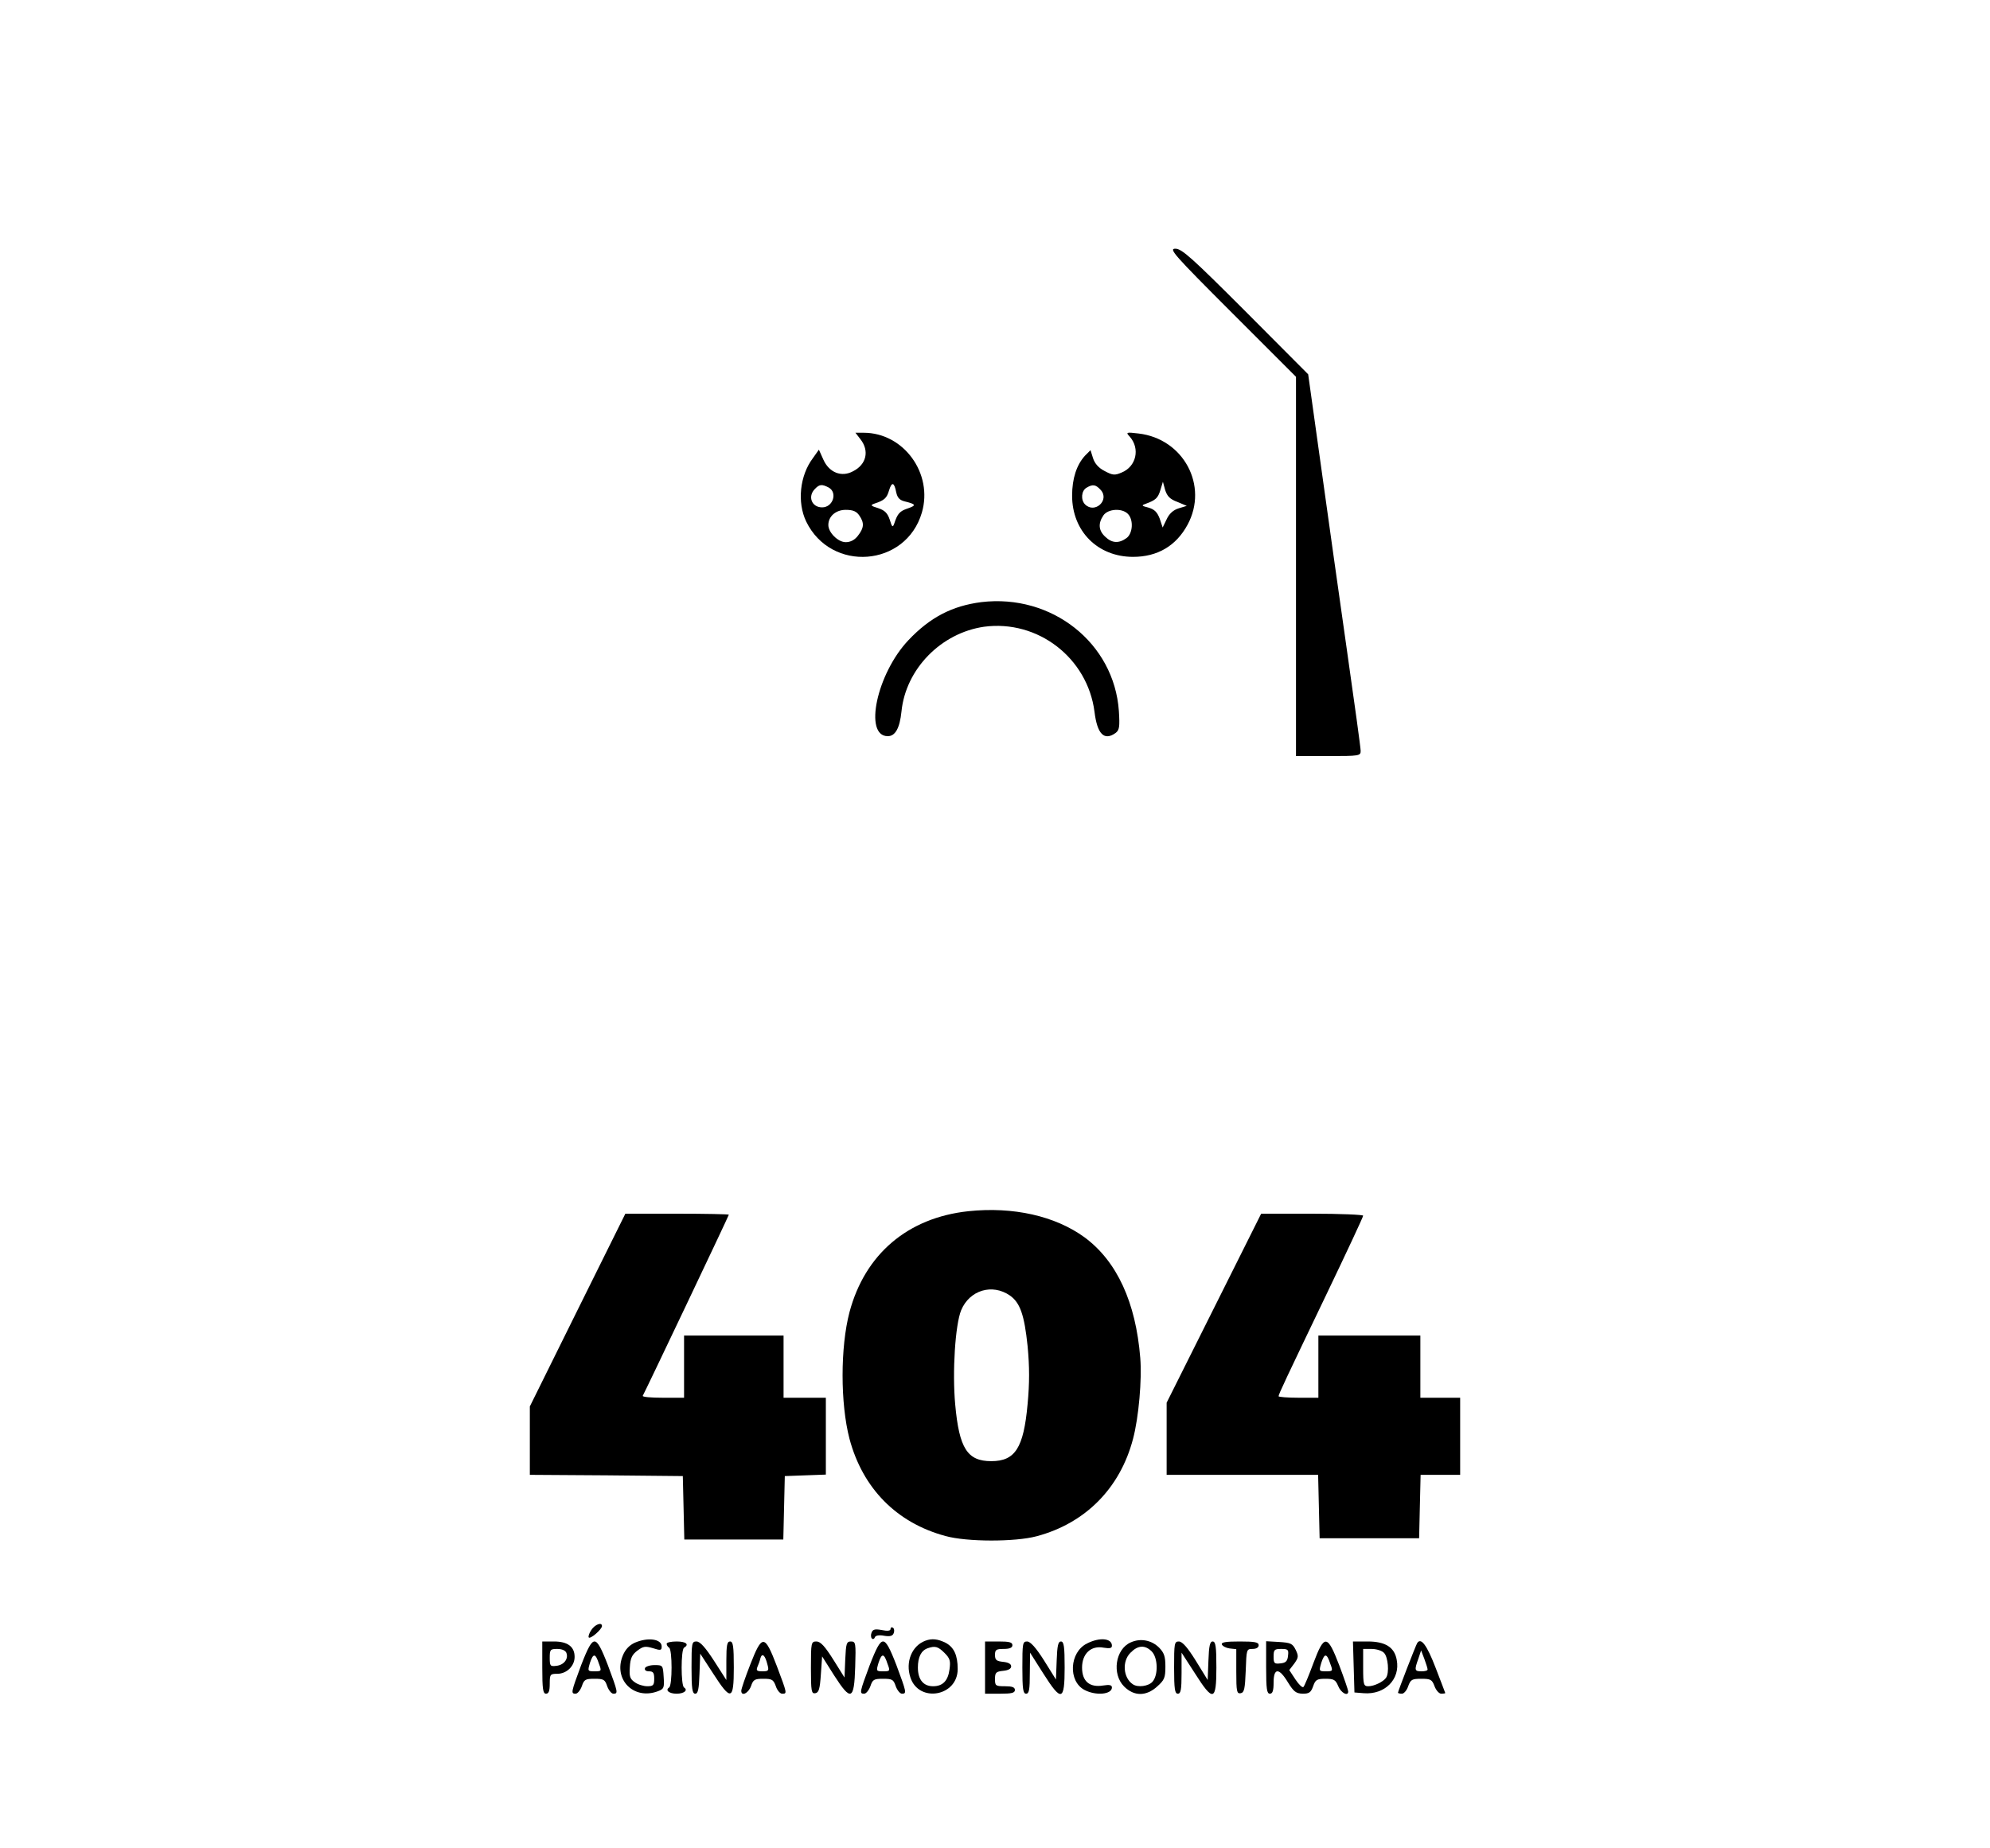<?xml version="1.0" standalone="no"?>
<!DOCTYPE svg PUBLIC "-//W3C//DTD SVG 20010904//EN"
 "http://www.w3.org/TR/2001/REC-SVG-20010904/DTD/svg10.dtd">
<svg version="1.0" xmlns="http://www.w3.org/2000/svg"
 width="800pt" height="743pt" viewBox="0 0 800 743"
 preserveAspectRatio="xMidYMid meet">

<g transform="translate(0,743) scale(0.1,-0.1)"
fill="#000000" stroke="none">
<path d="M4953 6172 l257 -257 0 -763 0 -762 130 0 c125 0 130 1 130 21 0 12
-25 193 -55 403 -30 209 -77 545 -105 746 l-51 365 -252 253 c-217 217 -256
252 -282 252 -27 0 -8 -22 228 -258z"/>
<path d="M3459 5664 c37 -47 24 -102 -30 -129 -46 -25 -96 -5 -119 47 l-18 40
-24 -34 c-53 -70 -64 -178 -27 -255 100 -206 401 -183 465 36 46 157 -73 321
-234 321 l-33 0 20 -26z m144 -214 c5 -22 14 -31 34 -36 45 -11 48 -16 13 -28
-33 -11 -42 -21 -55 -61 -6 -17 -9 -15 -18 15 -9 27 -20 38 -47 47 -30 9 -32
12 -15 18 40 13 50 22 59 53 11 36 21 34 29 -8z m-272 20 c37 -20 18 -80 -26
-80 -42 0 -59 44 -29 74 18 19 28 20 55 6z m123 -112 c21 -30 20 -50 -5 -82
-13 -17 -30 -26 -49 -26 -31 0 -70 39 -70 69 0 35 30 61 70 61 29 0 43 -6 54
-22z"/>
<path d="M4542 5674 c42 -48 26 -120 -33 -144 -28 -12 -36 -11 -68 6 -24 12
-40 30 -47 52 l-10 32 -22 -22 c-34 -37 -52 -92 -52 -161 0 -143 103 -246 245
-246 98 0 173 44 219 129 85 157 -16 346 -197 367 -50 6 -52 5 -35 -13z m191
-262 l38 -16 -33 -10 c-22 -7 -38 -22 -48 -44 l-16 -33 -12 36 c-10 26 -21 37
-45 44 -28 7 -29 9 -12 15 41 15 50 23 60 56 l10 33 9 -33 c8 -25 19 -37 49
-48z m-308 48 c37 -41 -24 -97 -63 -58 -18 18 -15 55 6 67 25 15 37 13 57 -9z
m109 -96 c24 -24 20 -80 -6 -98 -31 -22 -58 -20 -85 6 -27 25 -29 54 -7 86 18
26 74 30 98 6z"/>
<path d="M3945 5009 c-117 -15 -206 -61 -293 -153 -127 -134 -181 -386 -83
-386 30 0 48 32 55 99 17 171 159 316 332 341 216 29 416 -125 444 -342 11
-90 39 -118 85 -85 15 12 17 24 13 88 -19 274 -270 472 -553 438z"/>
<path d="M3893 2560 c-244 -26 -416 -173 -478 -406 -37 -141 -37 -367 0 -509
53 -199 189 -338 386 -391 86 -24 280 -24 366 -1 196 52 336 193 388 392 23
87 36 239 29 325 -18 224 -94 389 -224 485 -118 86 -287 124 -467 105z m167
-339 c41 -29 58 -78 71 -203 8 -85 8 -148 0 -234 -16 -176 -50 -229 -146 -229
-96 0 -129 51 -145 228 -12 131 0 320 24 379 34 81 125 108 196 59z"/>
<path d="M2322 2163 l-192 -388 0 -137 0 -138 308 -2 307 -3 3 -127 3 -128
199 0 199 0 3 128 3 127 83 3 82 3 0 154 0 155 -85 0 -85 0 0 125 0 125 -200
0 -200 0 0 -125 0 -125 -86 0 c-47 0 -83 3 -80 8 8 13 346 724 346 728 0 2
-94 4 -208 4 l-208 0 -192 -387z"/>
<path d="M4880 2170 l-190 -380 0 -145 0 -145 305 0 304 0 3 -127 3 -128 200
0 200 0 3 128 3 127 79 0 80 0 0 155 0 155 -80 0 -80 0 0 125 0 125 -205 0
-205 0 0 -125 0 -125 -80 0 c-44 0 -80 3 -80 6 0 8 29 69 194 413 80 167 146
308 146 313 0 4 -92 8 -205 8 l-205 0 -190 -380z"/>
<path d="M2377 876 c-9 -13 -13 -27 -10 -30 7 -7 53 33 53 46 0 17 -28 7 -43
-16z"/>
<path d="M3580 880 c0 -7 -12 -9 -35 -4 -27 5 -36 3 -41 -10 -4 -9 -3 -20 1
-24 4 -4 10 -2 12 5 3 7 17 10 37 6 24 -4 35 -1 39 11 3 8 2 18 -3 21 -6 4
-10 1 -10 -5z"/>
<path d="M2552 825 c-22 -10 -38 -27 -48 -51 -40 -96 43 -181 141 -144 24 9
26 14 23 57 -3 47 -3 48 -37 48 -19 0 -36 -6 -38 -12 -3 -8 4 -13 16 -13 17 0
21 -6 21 -30 0 -26 -4 -30 -28 -30 -15 0 -38 7 -50 16 -19 13 -23 23 -20 61 2
36 9 50 30 66 24 18 32 19 63 10 31 -10 35 -9 35 7 0 30 -55 38 -108 15z"/>
<path d="M3720 833 c-54 -20 -81 -85 -60 -148 34 -103 190 -76 190 34 0 56
-15 88 -49 106 -31 15 -54 18 -81 8z m77 -49 c22 -22 25 -32 20 -67 -6 -45
-27 -67 -66 -67 -39 0 -61 27 -61 75 0 42 13 69 40 78 29 10 41 7 67 -19z"/>
<path d="M4370 822 c-71 -35 -77 -152 -10 -187 46 -24 110 -18 110 10 0 10
-10 12 -35 8 -55 -9 -85 17 -85 72 0 56 36 90 87 80 25 -4 33 -2 33 8 0 30
-49 35 -100 9z"/>
<path d="M4545 826 c-61 -27 -76 -127 -26 -177 40 -40 89 -40 133 0 29 26 33
35 33 80 0 41 -5 55 -25 76 -31 31 -76 39 -115 21z m85 -36 c25 -25 27 -95 3
-122 -16 -18 -59 -24 -79 -10 -39 26 -44 93 -9 127 29 30 58 32 85 5z"/>
<path d="M2180 725 c0 -87 3 -105 15 -105 11 0 15 11 15 40 0 38 2 40 30 40
38 0 70 31 70 68 0 41 -28 62 -83 62 l-47 0 0 -105z m97 59 c9 -24 -10 -49
-41 -52 -24 -3 -26 0 -26 32 0 33 2 36 30 36 19 0 33 -6 37 -16z"/>
<path d="M2336 734 c-40 -108 -42 -114 -22 -114 8 0 19 14 25 30 9 27 14 30
51 30 37 0 42 -3 51 -30 6 -16 17 -30 25 -30 20 0 18 6 -22 114 -27 70 -41 96
-54 96 -13 0 -27 -26 -54 -96z m72 6 c11 -29 10 -30 -18 -30 -28 0 -28 1 -18
35 13 39 22 38 36 -5z"/>
<path d="M2680 821 c0 -6 5 -13 10 -16 13 -8 13 -152 0 -160 -17 -11 0 -25 30
-25 30 0 47 14 30 25 -13 8 -13 152 0 160 22 13 8 25 -30 25 -22 0 -40 -4 -40
-9z"/>
<path d="M2780 725 c0 -85 3 -105 15 -105 11 0 15 18 17 81 l3 80 52 -80 c72
-112 83 -108 83 24 0 87 -3 105 -15 105 -12 0 -15 -15 -15 -77 l0 -78 -50 78
c-35 54 -56 77 -70 77 -19 0 -20 -6 -20 -105z"/>
<path d="M3016 737 c-20 -51 -36 -98 -36 -105 0 -24 28 -11 39 18 9 27 15 30
50 30 34 0 40 -3 50 -30 5 -16 17 -30 25 -30 21 0 21 -1 -21 111 -49 128 -59
129 -107 6z m69 1 c7 -25 5 -28 -20 -28 -22 0 -26 3 -20 18 4 9 10 25 12 35 7
23 19 11 28 -25z"/>
<path d="M3260 724 c0 -95 2 -105 18 -102 14 3 18 17 22 76 l5 72 48 -76 c68
-106 81 -101 85 34 3 96 2 102 -17 102 -18 0 -20 -8 -23 -72 l-3 -73 -45 72
c-34 54 -51 72 -67 73 -22 0 -23 -3 -23 -106z"/>
<path d="M3496 734 c-40 -108 -42 -114 -22 -114 8 0 19 14 25 30 9 27 14 30
51 30 37 0 42 -3 51 -30 6 -16 17 -30 25 -30 20 0 18 6 -22 114 -27 70 -41 96
-54 96 -13 0 -27 -26 -54 -96z m72 6 c11 -29 10 -30 -18 -30 -28 0 -28 1 -18
35 13 39 22 38 36 -5z"/>
<path d="M3960 725 l0 -105 60 0 c47 0 60 3 60 15 0 11 -11 15 -40 15 -38 0
-40 2 -40 29 0 26 4 30 33 33 20 2 32 8 32 18 0 10 -12 16 -32 18 -27 3 -33 7
-33 28 0 21 5 24 35 24 24 0 35 5 35 15 0 12 -13 15 -55 15 l-55 0 0 -105z"/>
<path d="M4110 725 c0 -87 3 -105 15 -105 12 0 15 16 15 83 l1 82 52 -82 c74
-117 87 -114 87 22 0 85 -3 105 -15 105 -11 0 -15 -17 -17 -76 l-3 -77 -48 77
c-33 52 -55 76 -68 76 -18 0 -19 -8 -19 -105z"/>
<path d="M4720 725 c0 -87 3 -105 15 -105 12 0 15 16 15 83 l0 82 53 -82 c74
-117 87 -114 87 22 0 85 -3 105 -15 105 -11 0 -15 -18 -17 -77 l-3 -78 -48 78
c-33 53 -54 77 -68 77 -18 0 -19 -8 -19 -105z"/>
<path d="M4912 818 c3 -7 17 -14 31 -16 l27 -3 0 -90 c0 -81 2 -90 18 -87 14
3 17 17 20 91 3 85 3 87 27 87 16 0 25 6 25 15 0 12 -15 15 -76 15 -56 0 -75
-3 -72 -12z"/>
<path d="M5090 726 c0 -88 3 -106 15 -106 11 0 15 12 15 45 0 60 22 60 58 0
23 -37 32 -44 59 -45 26 0 33 5 42 30 9 26 15 30 49 30 35 0 41 -4 52 -30 11
-27 40 -42 40 -21 0 5 -16 52 -36 105 -48 125 -60 126 -104 9 -18 -49 -36 -92
-40 -96 -4 -4 -18 9 -32 30 l-25 38 20 26 c17 24 18 30 6 55 -13 26 -20 29
-67 32 l-52 3 0 -105z m88 47 c-2 -22 -9 -29 -30 -31 -25 -3 -28 0 -28 27 0
28 3 31 31 31 27 0 30 -3 27 -27z m170 -33 c11 -29 10 -30 -18 -30 -28 0 -28
1 -18 35 13 39 22 38 36 -5z"/>
<path d="M5442 728 l3 -103 37 -3 c85 -7 148 56 133 134 -9 51 -46 74 -117 74
l-59 0 3 -102z m122 56 c16 -16 22 -80 8 -100 -11 -16 -48 -34 -71 -34 -19 0
-21 6 -21 75 l0 75 34 0 c19 0 42 -7 50 -16z"/>
<path d="M5697 823 c-6 -10 -77 -193 -77 -199 0 -2 7 -4 16 -4 8 0 20 14 25
30 10 27 15 30 53 30 37 0 43 -3 53 -30 6 -16 18 -30 27 -30 9 0 16 1 16 3 0
1 -18 47 -39 102 -35 91 -59 123 -74 98z m42 -105 c1 -5 -10 -8 -24 -8 -28 0
-30 4 -13 51 l11 33 13 -34 c7 -19 13 -38 13 -42z"/>
</g>
</svg>
